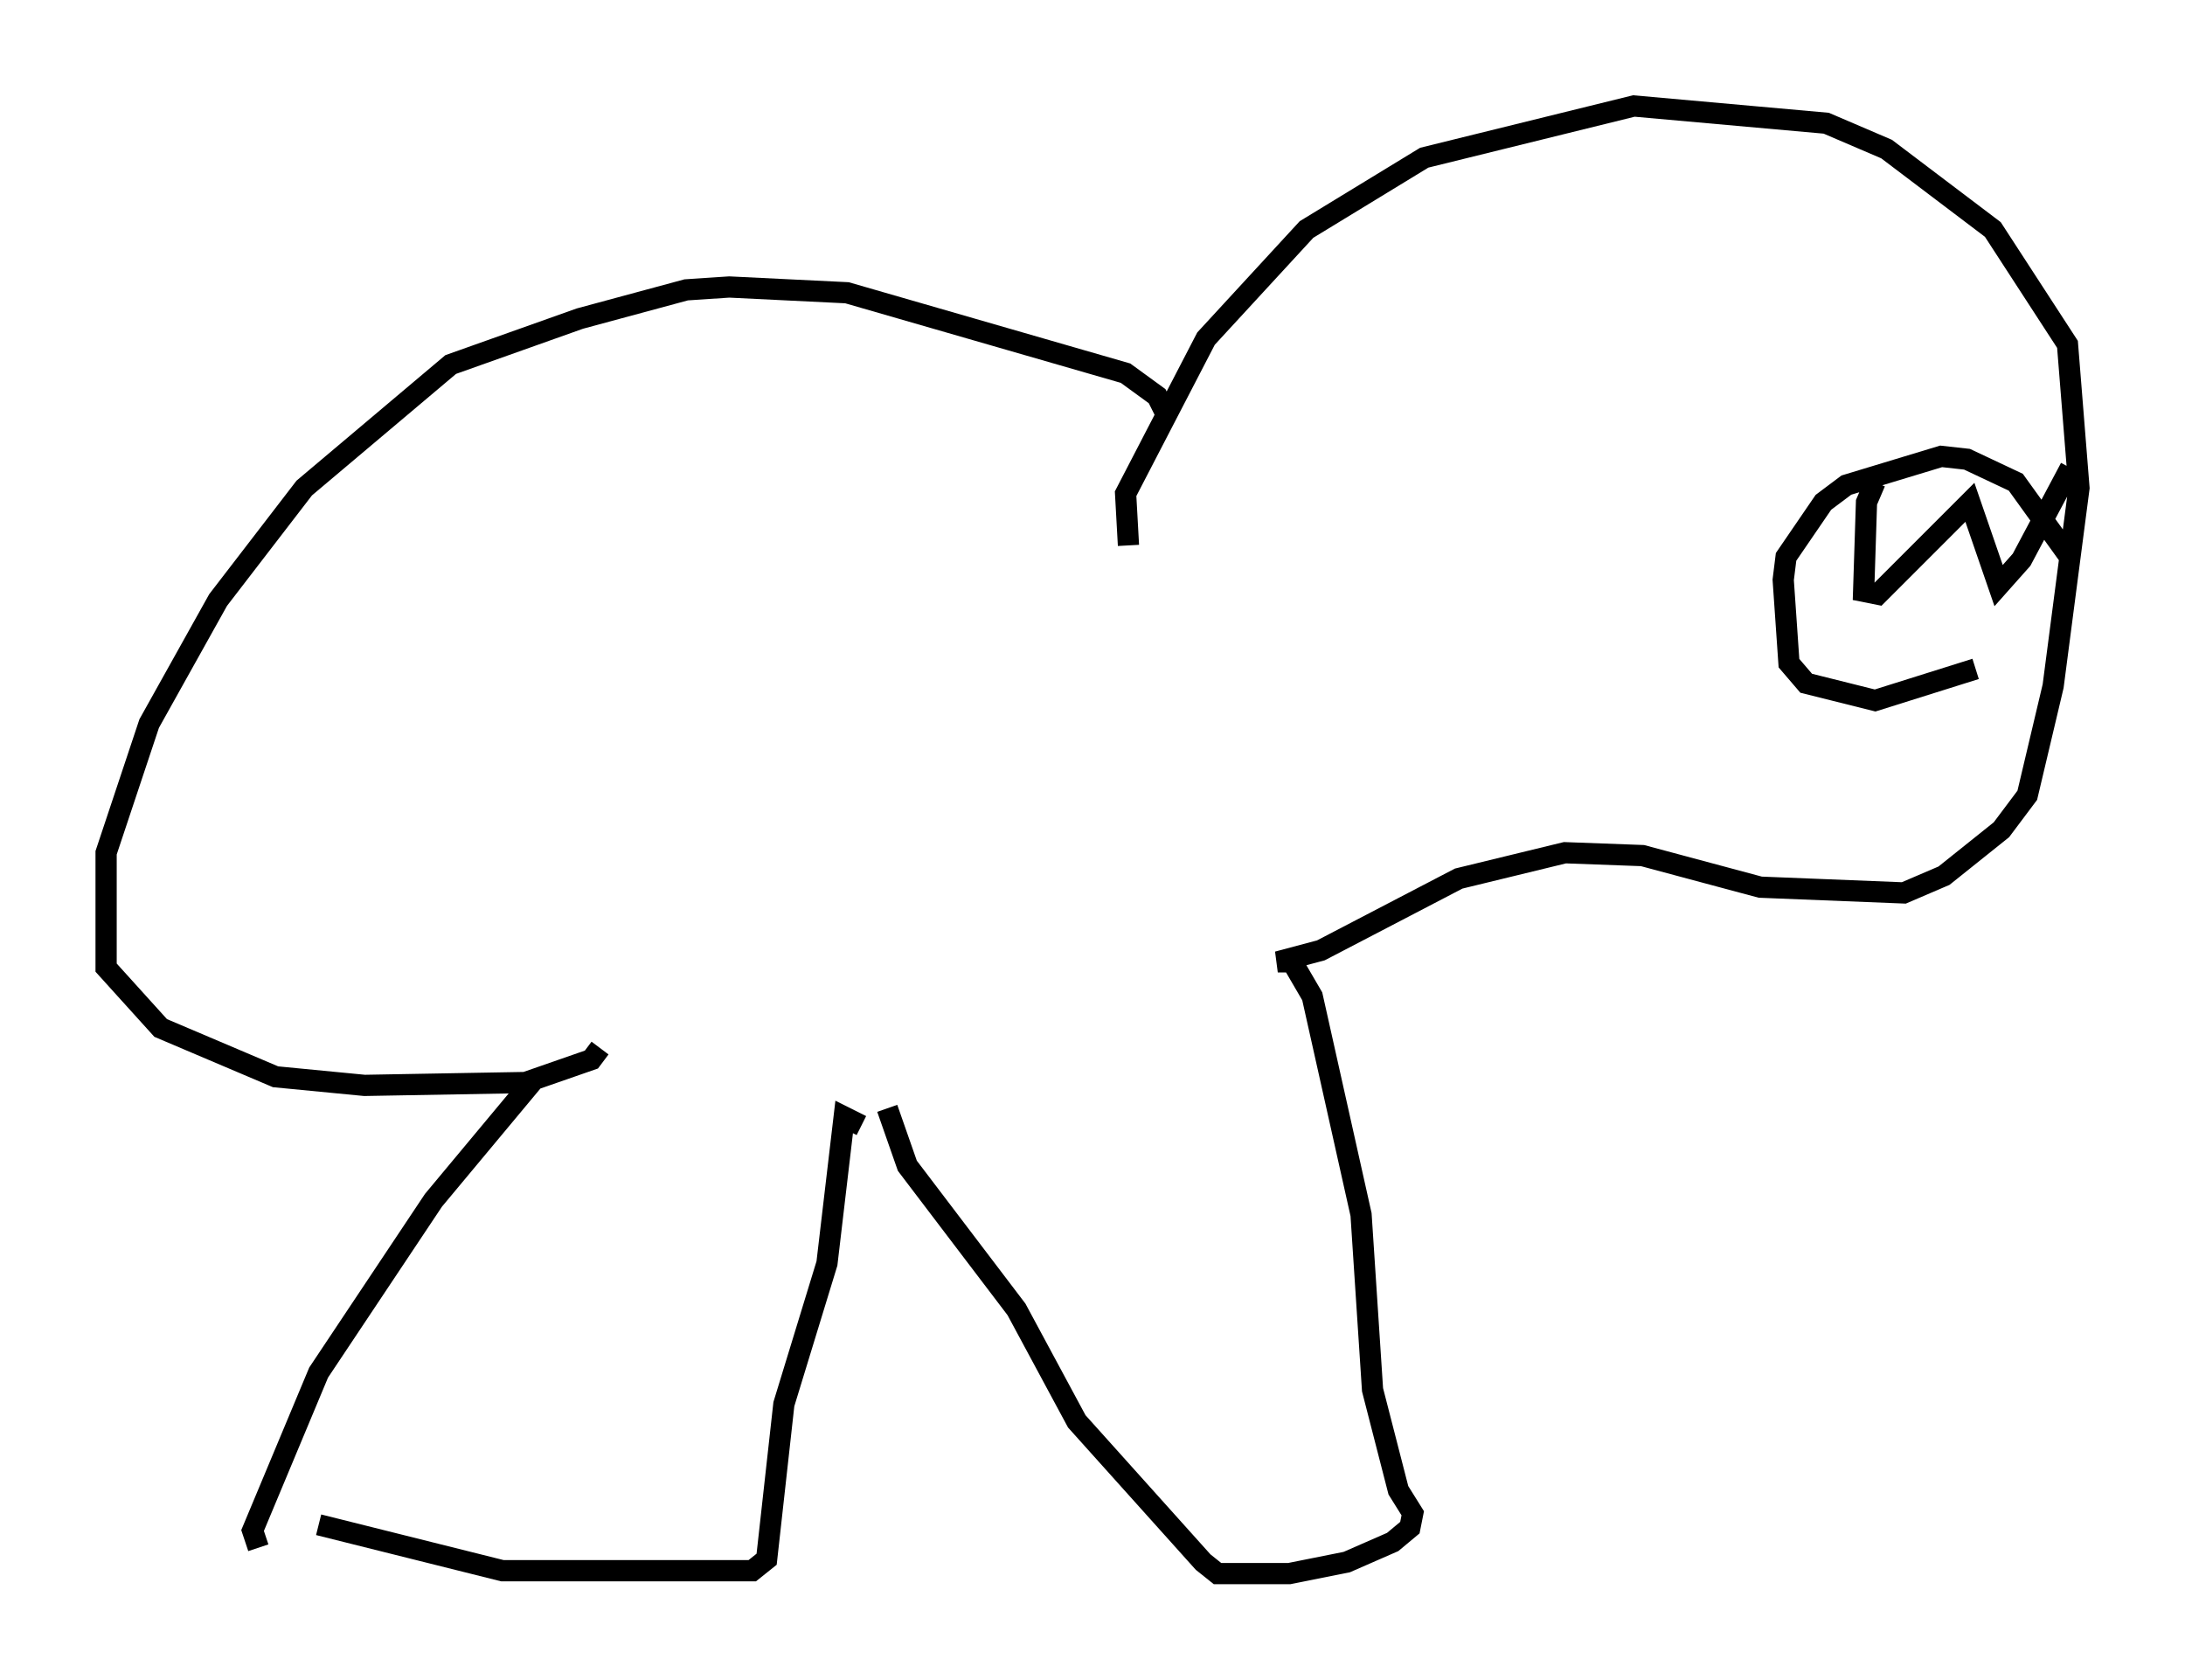 <?xml version="1.0" encoding="utf-8" ?>
<svg baseProfile="full" height="79.147" version="1.1" width="102.962" xmlns="http://www.w3.org/2000/svg" xmlns:ev="http://www.w3.org/2001/xml-events" xmlns:xlink="http://www.w3.org/1999/xlink"><defs /><rect fill="white" height="79.147" width="102.962" x="0" y="0" /><path d="M55.473, 22.726 m-0.406, -2.977 l-0.541, -1.083 -1.488, -1.083 l-13.126, -3.789 -5.548, -0.271 l-2.03, 0.135 -5.007, 1.353 l-6.089, 2.165 -6.901, 5.819 l-4.059, 5.277 -3.248, 5.819 l-2.03, 6.089 0.0, 5.413 l2.571, 2.842 5.413, 2.3 l4.195, 0.406 7.578, -0.135 l3.112, -1.083 0.406, -0.541 m-3.112, 1.488 l-4.736, 5.683 -5.413, 8.119 l-3.112, 7.442 0.271, 0.812 m2.842, -1.083 l8.66, 2.165 11.773, 0.0 l0.677, -0.541 0.812, -7.307 l2.03, -6.631 0.812, -6.901 l0.812, 0.406 m1.218, -0.812 l0.947, 2.706 5.142, 6.766 l2.842, 5.277 5.954, 6.631 l0.677, 0.541 3.383, 0.0 l2.706, -0.541 2.165, -0.947 l0.812, -0.677 0.135, -0.677 l-0.677, -1.083 -1.218, -4.736 l-0.541, -8.254 -2.3, -10.284 l-0.947, -1.624 -0.677, 0.0 l2.03, -0.541 6.495, -3.383 l5.007, -1.218 3.654, 0.135 l5.548, 1.488 6.766, 0.271 l1.894, -0.812 2.706, -2.165 l1.218, -1.624 1.218, -5.142 l1.218, -9.337 -0.541, -6.766 l-3.518, -5.413 -5.007, -3.789 l-2.842, -1.218 -9.066, -0.812 l-9.878, 2.436 -5.548, 3.383 l-4.736, 5.142 -3.789, 7.307 l0.135, 2.436 m44.249, 0.406 l-2.436, -3.383 -2.3, -1.083 l-1.218, -0.135 -4.465, 1.353 l-1.083, 0.812 -1.759, 2.571 l-0.135, 1.083 0.271, 3.924 l0.812, 0.947 3.248, 0.812 l4.736, -1.488 m-4.736, -8.796 l-0.406, 0.947 -0.135, 4.195 l0.677, 0.135 4.33, -4.33 l1.353, 3.924 1.083, -1.218 l2.3, -4.33 " fill="none" stroke="black" stroke-width="1" /></svg>